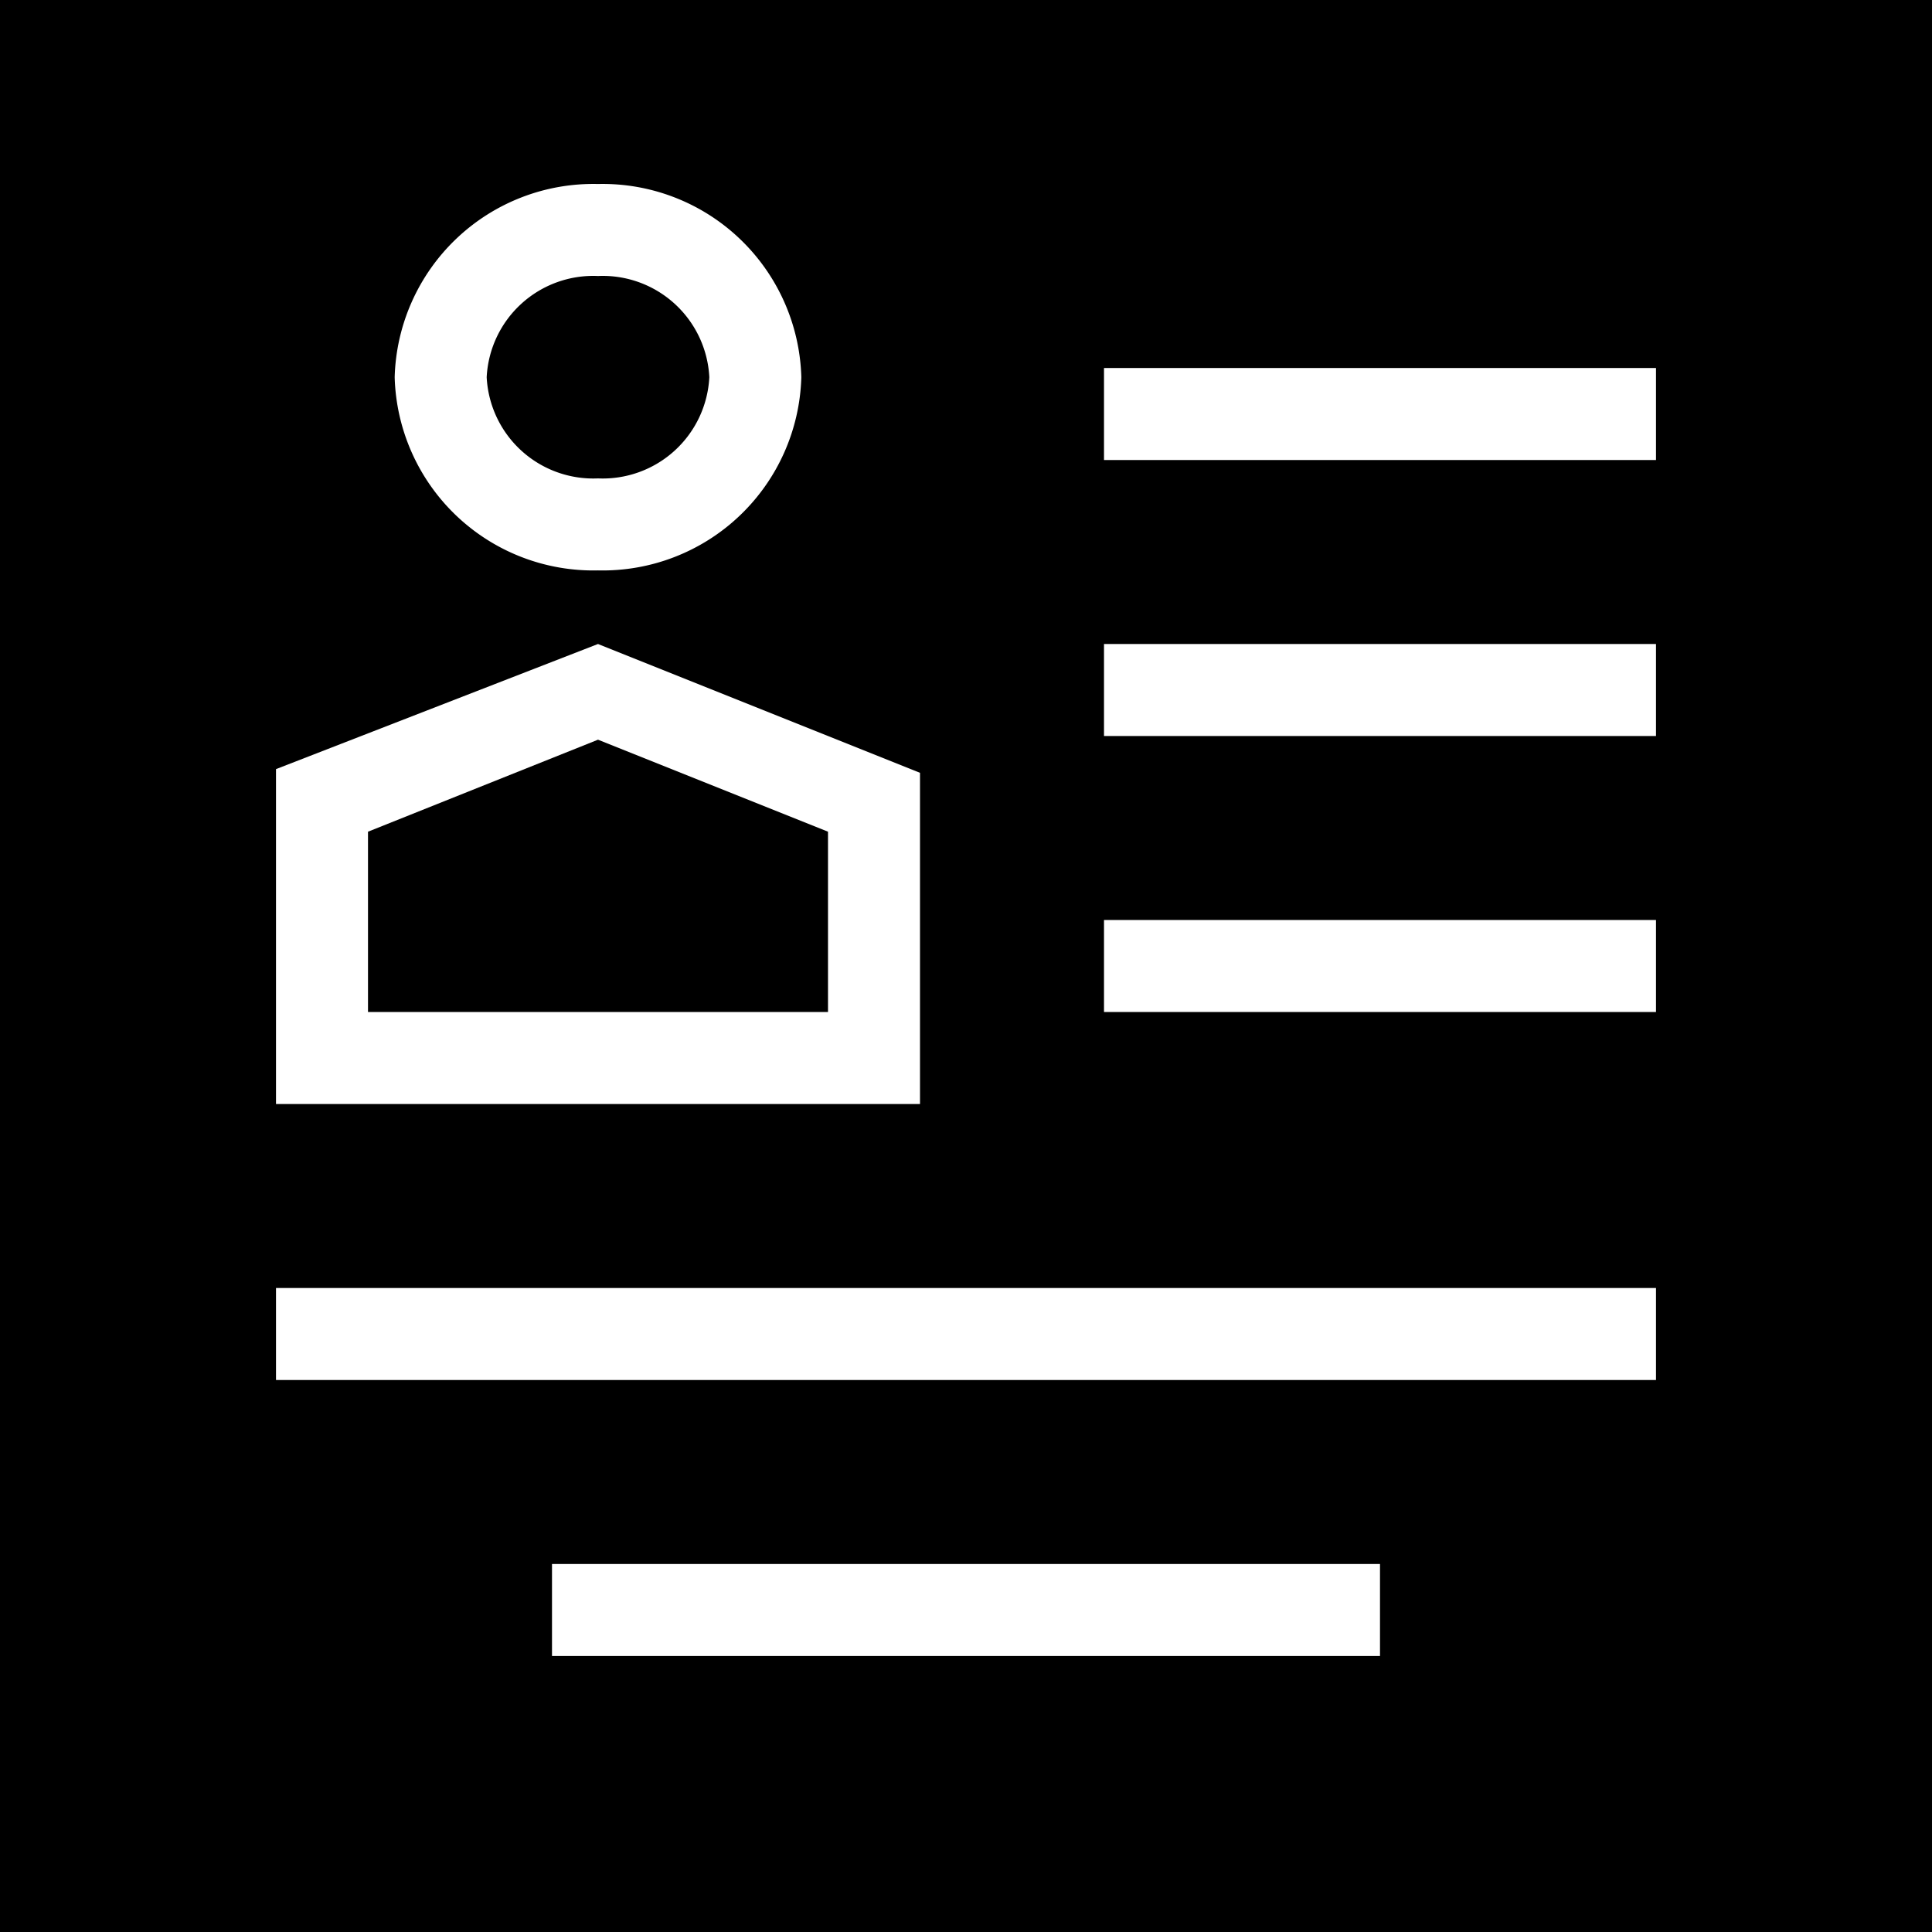 <svg xmlns="http://www.w3.org/2000/svg" data-name="Icon 1" viewBox="0 0 21 21"><path d="M7.71 4.1A1.16 1.16 0 006.5 3a1.16 1.16 0 00-1.21 1.1A1.16 1.16 0 006.5 5.2a1.16 1.16 0 001.21-1.1zM9 9.04l-2.5-1-2.5 1V11h5z"/><path d="M1 21h19V0H1zM12 8V7h6v1zm6 2v1h-6v-1zm-6-5V4h6v1zM6.5 7L10 8.4V12H3V8.36zM4.29 4.1A2.16 2.16 0 016.5 2a2.16 2.16 0 012.21 2.1A2.16 2.16 0 016.5 6.2a2.16 2.16 0 01-2.21-2.1zM3 14h15v1H3zm12 3v1H6v-1zM0 0h1v21H0zM20 0h1v21h-1z"/></svg>